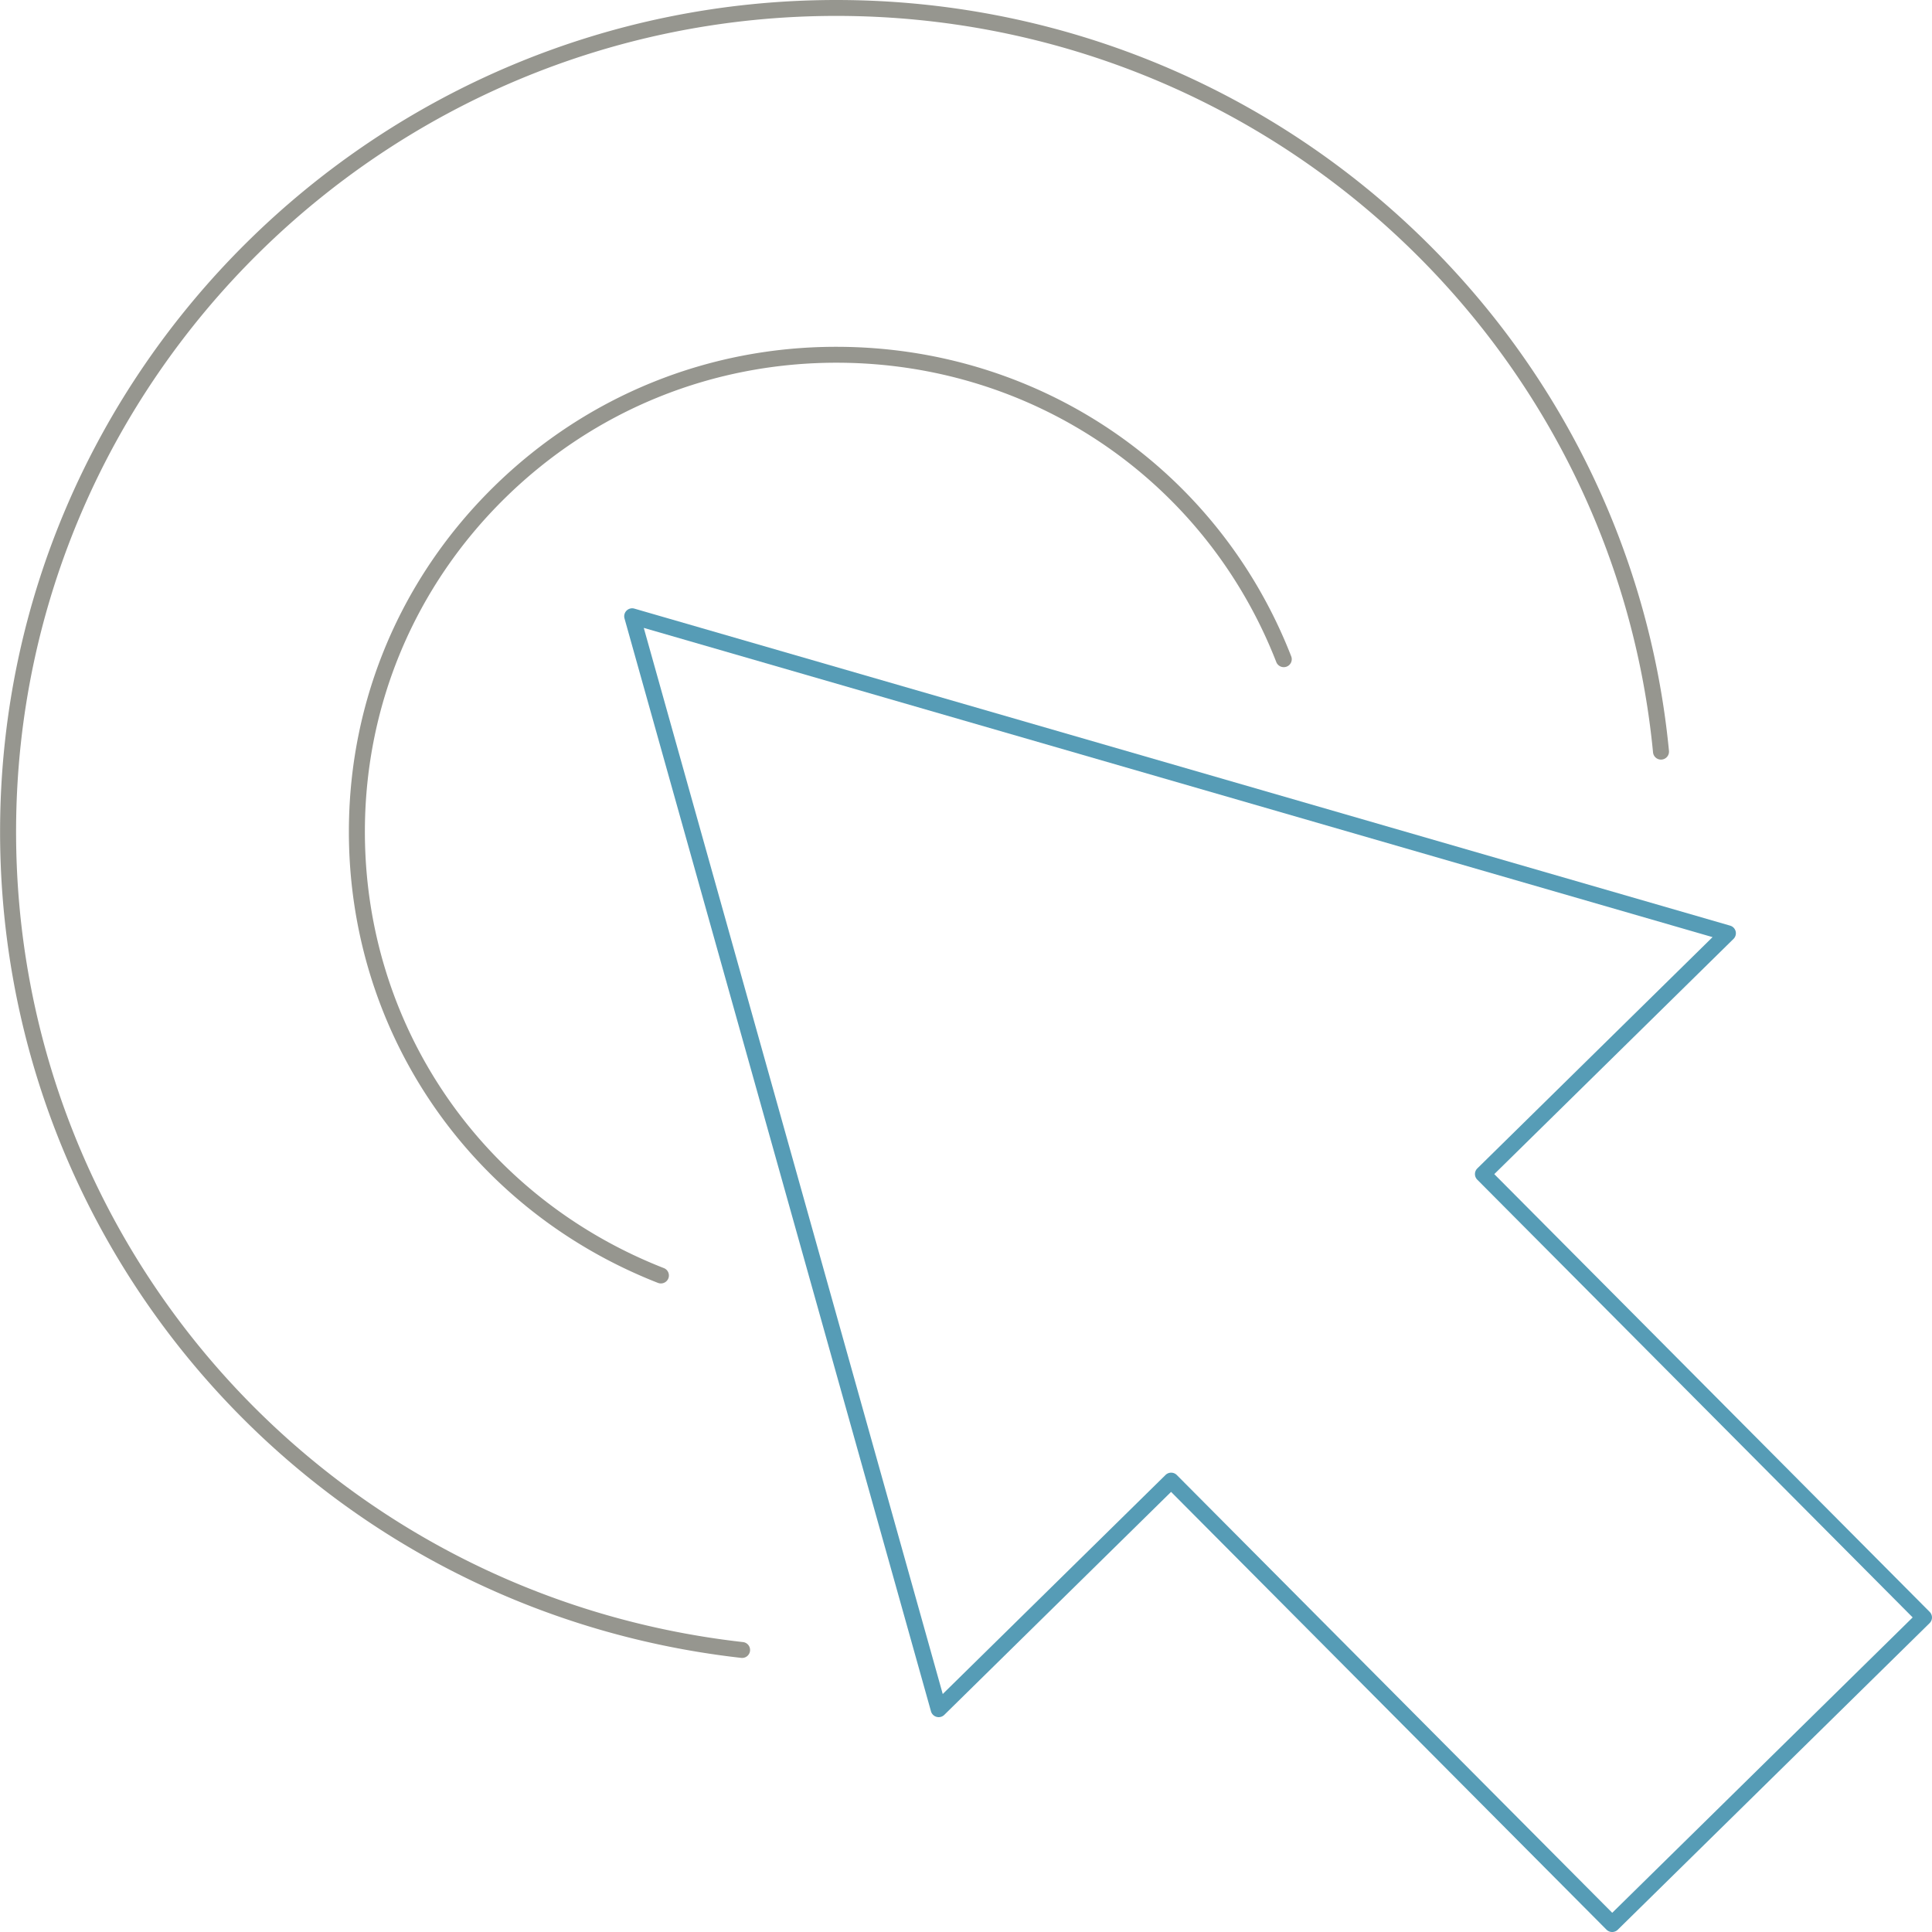 <svg xmlns="http://www.w3.org/2000/svg" width="240" height="240">
    <path fill="#569CB6" fill-rule="evenodd" d="M239.71 200.234l-54.086-54.38 29.716-29.218a.983.983 0 0 0-.421-1.651L78.812 75.607a.991.991 0 0 0-1.235 1.214l38.073 135.766c.095.338.362.6.702.69a.99.99 0 0 0 .954-.252l28.17-27.697 54.086 54.379a.996.996 0 0 0 1.406.007l38.735-38.083a.984.984 0 0 0 .007-1.397zm-39.433 37.381l-54.086-54.379a.994.994 0 0 0-1.406-.008l-27.674 27.209L79.972 78l132.768 38.413-29.221 28.731a.984.984 0 0 0-.008 1.397l54.087 54.38-37.321 36.694z"/>
    <path fill="#96968F" fill-rule="evenodd" d="M206.43 94.356a.993.993 0 0 1-1.084-.889c-2.399-24.833-13.941-47.845-32.5-64.8-18.686-17.069-42.965-26.548-68.365-26.689l-.579-.002C47.97 1.976 2.313 47.059 2 102.74c-.292 51.872 38.523 95.397 90.285 101.244a.988.988 0 1 1-.224 1.963C39.287 199.988-.285 155.613.012 102.728.33 45.965 46.883 0 103.902 0l.589.002c25.897.144 50.649 9.808 69.7 27.21 18.921 17.284 30.688 40.747 33.134 66.065a.991.991 0 0 1-.895 1.079zM82.099 159.434c-.121 0-.244-.022-.364-.068-23.465-9.189-38.536-31.326-38.394-56.398.09-16.087 6.476-31.176 17.982-42.486C72.827 49.171 88.08 42.979 104.25 43.083c25.056.137 47.096 15.23 56.15 38.45a.987.987 0 0 1-.568 1.278.999.999 0 0 1-1.286-.564c-8.757-22.457-30.073-37.054-54.307-37.188-15.672-.08-30.391 5.889-41.518 16.828-11.129 10.94-17.305 25.533-17.392 41.093-.137 24.248 14.439 45.659 37.135 54.547a.985.985 0 0 1 .561 1.281.996.996 0 0 1-.926.626z"/>
</svg>
